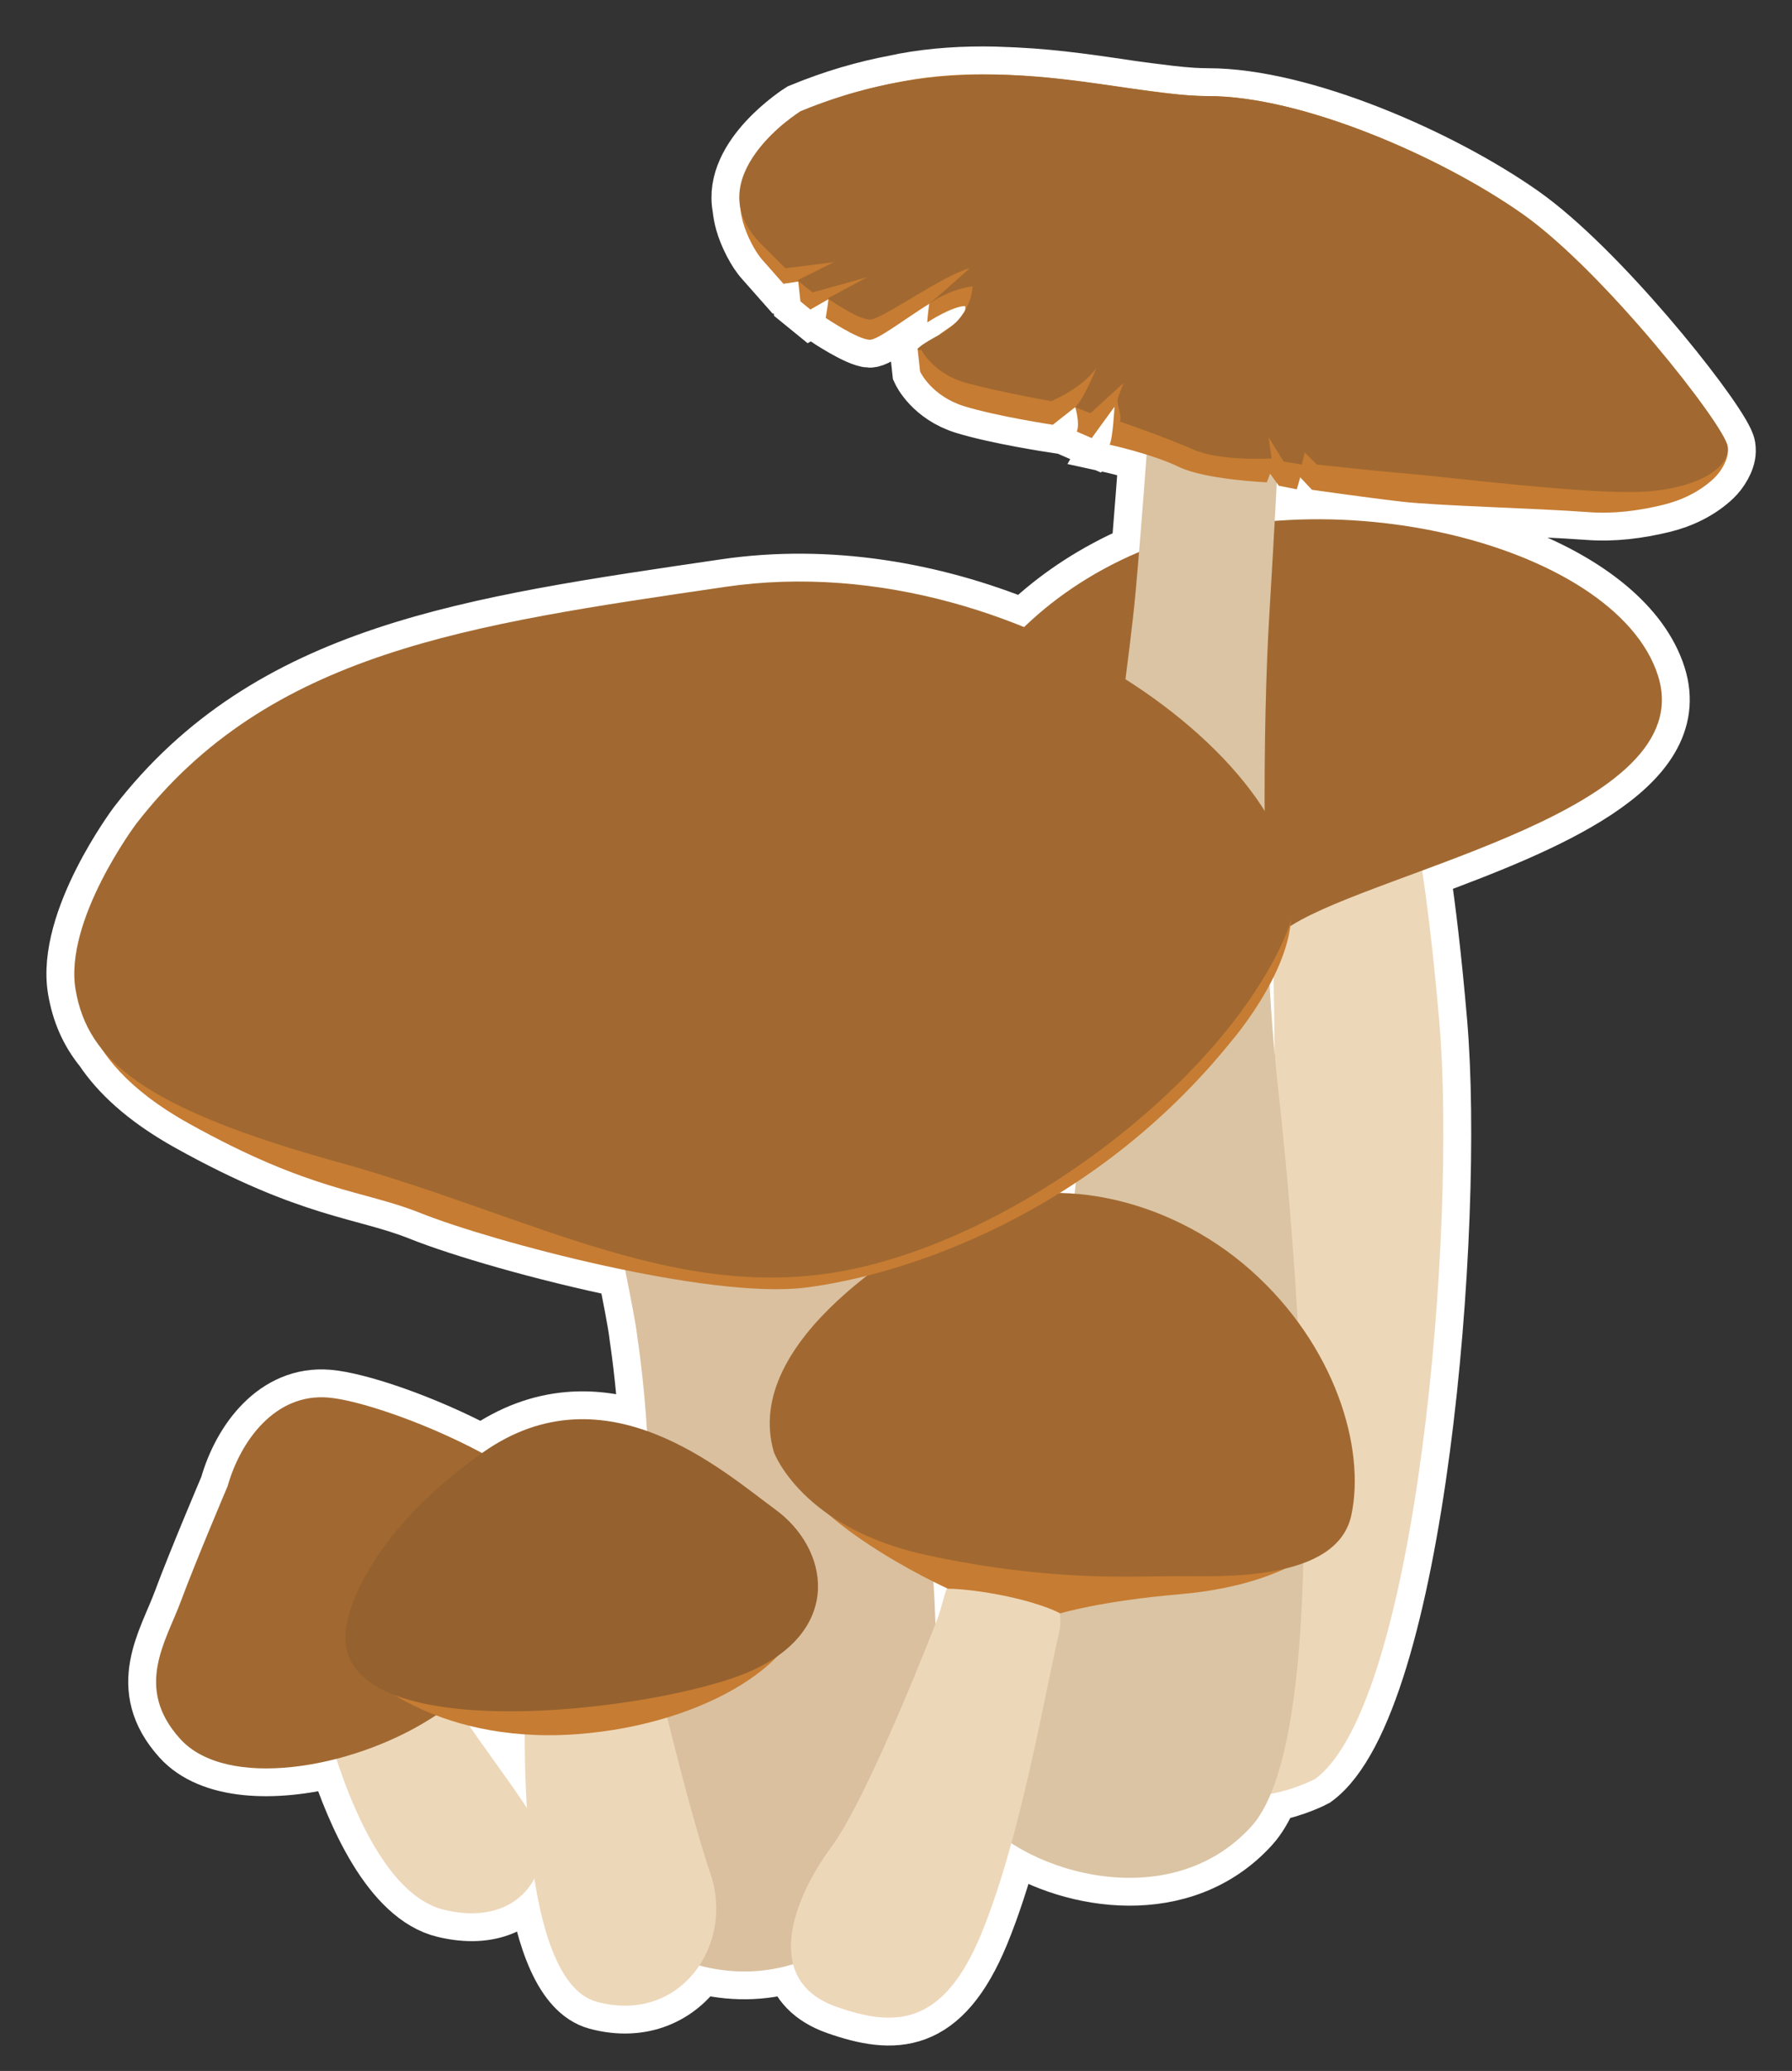 <?xml version="1.0" encoding="utf-8"?>
<!-- Generator: Adobe Illustrator 17.0.0, SVG Export Plug-In . SVG Version: 6.00 Build 0)  -->
<!DOCTYPE svg PUBLIC "-//W3C//DTD SVG 1.1 Basic//EN" "http://www.w3.org/Graphics/SVG/1.1/DTD/svg11-basic.dtd">
<svg version="1.1" baseProfile="basic" id="Слой_1"
	 xmlns="http://www.w3.org/2000/svg" xmlns:xlink="http://www.w3.org/1999/xlink" x="0px" y="0px" width="192.958px"
	 height="222.979px" viewBox="0 0 192.958 222.979" xml:space="preserve">
<rect x="0" y="0" width="192.958" height="222.979" fill="#333333" stroke="none"/>
<path fill="#A16931" stroke="#FFFFFF" stroke-width="6" stroke-miterlimit="10" d="M186.026,48.069
	c-0.02-0.143-0.091-0.341-0.206-0.59c-1.729-3.72-13.673-18.659-21.907-24.452c-8.782-6.179-23.74-12.681-33.821-12.681
	c-0.046,0-0.095-0.002-0.141-0.003c-0.478-0.003-0.959-0.018-1.441-0.046c-0.025-0.001-0.049-0.002-0.073-0.004
	c-1.628-0.1-3.269-0.322-4.865-0.522c-0.52-0.065-1.038-0.142-1.557-0.212c-3.774-0.55-7.98-1.221-12.592-1.449
	c-0.111-0.006-0.222-0.01-0.333-0.016c-0.244-0.011-0.488-0.021-0.735-0.029c-0.405-0.017-0.81-0.039-1.215-0.048
	c-3.289-0.076-6.581,0.116-9.816,0.716c-0.297,0.055-0.595,0.127-0.893,0.187c-3.27,0.613-6.684,1.586-10.237,3.056
	c0,0-7.57,4.759-6.478,10.396c0.048,0.506,0.143,1.025,0.291,1.559c0.395,1.426,1.33,3.258,2.179,4.162l2.177,2.464l1.59-0.242
	l0.24,2.14l1.07,0.872l1.942-1.112c0.002,0.209-0.293,2.018-0.293,2.018s3.44,2.312,4.739,2.353
	c0.857,0.027,3.718-2.198,6.414-3.882c-0.069,0.362-0.217,1.676-0.219,2.01c0.295-0.188,2.662-1.711,4.079-1.764
	c0.032,0.162,0.027,0.319-0.007,0.472c-0.269,0.462-0.623,0.942-1.102,1.405c-0.593,0.468-1.274,0.872-1.663,1.21
	c-0.001,0.001-0.001,0.001-0.002,0.002c-1.523,0.83-2.099,1.246-2.262,1.452c-0.051,0.026-0.085,0.043-0.085,0.043l0.272,2.477
	c0,0,1.218,2.642,4.762,3.731c3.544,1.089,9.528,1.995,9.528,1.995s2.535-2.01,2.421-1.893c0,0,0.528,1.789,0.158,2.624l1.607,0.702
	l2.458-3.381c0,0-0.184,3.454-0.53,4.093c0,0,1.879,0.41,3.987,1.071c-0.153,2.094-0.464,6.25-0.814,10.484
	c-0.678,0.282-1.345,0.58-1.999,0.898c-4.238,2.062-7.634,4.549-10.372,7.192c-9.745-3.967-20.998-5.984-32.216-4.334
	C50.49,67.246,28.96,70.182,14.652,88.718c0,0-7.805,10.408-6.506,17.885c0.407,2.334,1.257,4.446,2.876,6.426
	c1.628,2.446,4.441,5.225,9.282,7.92c13.281,7.395,18.761,7.173,24.945,9.648c4.216,1.688,13.149,4.324,22.069,6.153
	c0.541,2.759,1.137,5.644,1.315,7.252c0,0,0.699,4.514,1.034,10.076c-5.313-1.884-11.425-2.097-17.669,2.305
	c-0.031,0.022-0.06,0.044-0.091,0.066c-6.238-3.339-13.356-5.714-16.586-5.978c-5.661-0.465-9.42,4.61-10.816,9.556
	c0,0-3.426,8.051-5.032,12.385c-1.607,4.334-5.059,9.3-0.074,14.81c3.262,3.605,10.101,3.87,16.817,2.14
	c1.934,5.928,5.765,14.862,11.606,16.264c5.093,1.222,8.328-0.702,9.715-3.374c1.01,6.437,2.967,12.27,6.725,13.281
	c4.904,1.32,8.867-0.63,11.04-3.909c3.298,0.87,6.782,0.875,10.096-0.153c0.512,1.979,1.919,3.628,4.639,4.588
	c6.198,2.182,11.479,2.255,15.64-7.879c1.207-2.941,2.271-6.29,3.22-9.727c6.553,4.265,18.508,6.282,25.851-1.809
	c0.793-0.873,1.483-2.061,2.084-3.502c2.733-0.503,4.775-1.601,4.775-1.601c10.983-8.018,15.282-59.411,13.371-81.573
	c-0.595-6.904-1.237-12.206-1.838-16.234c13.043-4.84,28.555-10.984,25.393-20.976c-3.452-10.914-23.079-18.087-41.272-16.664
	c0.089-1.633,0.161-3.011,0.218-4.103l0.221,0.306l1.94,0.387l0.366-1.291l1.259,1.342c0,0,5.828,0.835,9.721,1.283
	c3.89,0.448,14.238,0.691,20.085,1.125c2.691,0.198,5.36-0.145,7.977-0.778c2.016-0.487,3.992-1.423,5.523-2.88
	c0.689-0.655,1.471-1.877,1.487-2.902C186.062,48.405,186.051,48.233,186.026,48.069z M115.713,128.534
	c-0.548-0.042-1.09-0.063-1.63-0.072c0.587-0.365,1.175-0.741,1.763-1.13C115.802,127.734,115.757,128.135,115.713,128.534z
	 M137.244,113.392c-0.215-2.385-0.393-4.855-0.537-7.368c0.144-0.27,0.284-0.543,0.422-0.823
	C137.19,107.746,137.227,110.501,137.244,113.392z M50.531,185.81c1.777,0.443,3.765,0.778,5.97,0.929
	c-0.004,2.076,0.043,4.886,0.236,7.946C55.207,192.297,52.768,189.056,50.531,185.81z M101.021,174.086c0,0-0.106,0.275-0.293,0.755
	c-0.048-1.516-0.122-3.033-0.217-4.539c0.74,0.371,1.255,0.613,1.455,0.706C101.627,171.878,101.406,172.932,101.021,174.086z"/>
<g id="cccc">
	<g id="_585272424">
		<path fill="#EDD7B9" d="M150.679,82.15c0,0,2.388,5.658,4.298,27.818c1.911,22.162-2.388,73.555-13.371,81.573
			c0,0-10.509,5.658-15.761-2.83c-5.253-8.486,10.509-19.803,10.985-40.079c0.477-20.273,0.954-53.282-0.956-57.996
			C133.964,85.922,145.426,76.019,150.679,82.15z"/>
		<path fill="#A16931" d="M99.118,89.993c0,0,1.13-19.735,21.534-29.66c20.409-9.923,53.311-2.019,57.88,12.425
			c4.572,14.444-29.886,20.85-39.487,26.893S98.338,118.91,99.118,89.993z"/>
		<path fill="#DBC4A3" d="M123.567,47.547c0,0-0.638,8.97-1.277,16.085s-2.556,19.177-2.556,23.509
			c0,4.33-5.431,57.225-7.347,67.744c-1.918,10.517-11.181,33.716-7.349,39.903s20.445,12.064,29.709,1.856
			c9.264-10.207,4.791-62.484,2.875-79.498c-1.918-17.013-1.598-40.211-0.957-50.73c0.638-10.517,0.957-17.322,0.957-17.322
			s1.916-11.134-5.75-11.754C124.205,36.72,123.247,41.361,123.567,47.547z"/>
		<path fill="#EDD7B9" d="M34.723,184.035c0,0,4.238,19.465,13.099,21.591c8.859,2.126,12.129-5.257,9.749-9.566
			c-2.378-4.308-10.154-13.487-11.861-18.757C44.001,172.035,32.703,172.606,34.723,184.035z"/>
		<path fill="#A16931" d="M24.505,160.027c0,0-3.426,8.051-5.032,12.385c-1.607,4.334-5.059,9.3-0.074,14.81
			c4.985,5.508,18.321,3.25,26.808-2.071c8.491-5.318,20.116-12.745,16.249-20.012c-3.869-7.267-21.475-14.206-27.135-14.668
			C29.66,150.006,25.901,155.081,24.505,160.027z"/>
		<path fill="#DAC09F" d="M68.633,144.002c0,0,2.926,18.861-0.325,26.992c-3.252,8.128-9.755,23.902-5.853,30.73
			c6.949,12.162,25.365,15.772,34.144,0.161c8.781-15.608,1.302-54.955-0.325-60.485c-1.625-5.529-1.625-13.659-6.504-15.284
			c-4.877-1.625-20.486-4.553-23.412,4.878C66.601,133.921,68.31,141.075,68.633,144.002z"/>
		<path fill="#EDD7B9" d="M56.564,183.198c0,0-1.281,29.918,7.698,32.335c8.984,2.419,14.822-6.127,12.251-13.74
			c-2.569-7.615-5.974-22.289-5.974-22.289S57.153,172.311,56.564,183.198z"/>
		<path fill="#C67C32" d="M39.329,180.149c0,0,7.924,8.127,24.1,6.452c14.146-1.463,23.978-8.857,22.917-14.65
			C85.289,166.156,40.934,175.145,39.329,180.149z"/>
		<path fill="#95612F" d="M37.401,174.54c0,0,1.404-8.857,14.597-18.157c13.195-9.303,25.811,1.992,31.508,6.159
			c5.699,4.166,7.32,12.807-2.496,17.306C71.193,184.344,34.019,188.862,37.401,174.54z"/>
		<path fill="#EDD7B9" d="M101.021,174.086c0,0-7.361,19.169-11.515,24.794c-4.153,5.625-7.445,14.364,0.53,17.179
			c6.198,2.182,11.479,2.255,15.64-7.879c4.25-10.359,6.79-25.723,8.39-32.497c0,0,1.383-5.853-5.441-6.87
			C101.803,167.797,102.233,170.457,101.021,174.086z"/>
		<path fill="#C67C32" d="M144.72,163.917c0,0-3.481,6.504-17.711,7.734c-8.533,0.737-12.849,2.061-12.849,2.061
			s-1.625-0.948-5.628-1.813c-3.998-0.862-6.464-0.845-6.464-0.845s-18.128-8.214-17.617-15.943
			c0.564-8.58,14.146-4.356,33.125-1.232C136.549,157.002,147.124,160.248,144.72,163.917z"/>
		<path fill="#A16931" d="M83.328,156.345c0,0,2.955,8.18,16.467,11.095c13.516,2.912,22.42,2.255,26.927,2.261
			c4.635,0.006,17.231,0.657,18.784-6.551c1.555-7.207-1.713-18.284-10.811-26.371c-9.1-8.093-21.976-10.527-30.442-6.277
			C98.127,133.577,79.804,144.271,83.328,156.345z"/>
		<path fill="#C67C32" d="M8.961,105.515c0,0-1.94,8.038,11.343,15.434c13.281,7.395,18.761,7.173,24.945,9.648
			c7.695,3.08,31.099,9.326,41.466,8.04c10.367-1.289,30.777-7.719,46.005-26.691c0,0,7.453-8.683,6.156-15.115
			C137.578,90.401,8.961,105.515,8.961,105.515z"/>
		<path fill="#A16931" d="M14.652,88.718c0,0-7.805,10.408-6.506,17.885c1.304,7.479,7.157,12.683,28.293,18.536
			c21.137,5.855,37.072,15.608,55.933,11.382c18.86-4.227,39.998-21.137,46.177-36.096c6.178-14.959-27.317-42.113-60.485-37.234
			C50.49,67.246,28.96,70.182,14.652,88.718z"/>
		<path fill="#C67C32" d="M186.057,48.583c0.005-0.178-0.006-0.35-0.031-0.514c-0.325-2.276-13.33-18.861-22.112-25.04
			s-23.74-12.681-33.821-12.681c-2.161,0-4.382-0.309-6.522-0.577c-2.564-0.321-5.116-0.727-7.678-1.049
			c-2.906-0.366-5.826-0.638-8.754-0.706c-3.289-0.076-6.581,0.116-9.816,0.716c-3.71,0.688-7.494,1.719-10.918,3.334
			c-0.87,0.409-1.663,0.939-2.386,1.571c-2.986,2.607-5.206,5.998-4.013,10.293c0.395,1.426,1.33,3.258,2.179,4.162l2.177,2.464
			l1.59-0.242l0.24,2.14l1.07,0.872l1.942-1.112c0.002,0.209-0.293,2.018-0.293,2.018s3.44,2.312,4.739,2.353
			c0.857,0.027,3.718-2.198,6.414-3.882c-0.069,0.362-0.217,1.676-0.219,2.01c0.295-0.188,2.662-1.711,4.079-1.764
			c0.264,1.33-1.934,2.358-2.773,3.088c-0.935,0.812-2.349,1.496-2.349,1.496l0.272,2.477c0,0,1.218,2.642,4.762,3.731
			s9.528,1.995,9.528,1.995s2.535-2.01,2.421-1.893c0,0,0.528,1.789,0.158,2.624l1.607,0.702l2.458-3.381
			c0,0-0.184,3.454-0.53,4.093c0,0,4.561,0.993,7.447,2.384c2.883,1.394,9.483,1.666,9.483,1.666l0.352-0.933l0.939,1.299
			l1.94,0.387l0.366-1.291l1.259,1.342c0,0,5.828,0.835,9.721,1.283c3.89,0.448,14.238,0.691,20.085,1.125
			c2.691,0.198,5.36-0.145,7.977-0.778c2.016-0.487,3.992-1.423,5.523-2.88C185.259,50.83,186.041,49.608,186.057,48.583z"/>
		<path fill="#A16931" d="M86.193,11.975c0,0-11.382,7.152-4.228,14.306l2.601,2.603l5.204-0.651l-3.903,1.95l1.627,1.302
			l5.853-1.627l-4.228,2.277c0,0,3.254,2.276,4.553,2.276c1.302,0,7.825-4.772,10.731-5.527c0,0-2.47,2.261-4.335,3.808
			c0,0,2.059-1.533,4.659-1.858c0,0,0,3.252-3.577,5.204c-3.577,1.95-1.952,1.625-1.952,1.625s1.302,2.603,4.878,3.577
			c3.577,0.976,9.107,1.952,9.107,1.952s3.252-1.302,4.877-3.577c0,0-1.302,3.252-2.276,4.227l1.625,0.649l3.579-3.252
			c0,0-0.245,0.651-0.569,1.463c-0.325,0.814,0.487,2.034,0.161,2.685c0,0,4.959,1.705,7.885,3.006
			c2.928,1.302,8.456,0.976,8.456,0.976l-0.325-2.276l1.627,2.601l1.95,0.325l0.325-1.302l1.302,1.302c0,0,5.853,0.651,9.755,0.976
			c3.903,0.325,19.512,2.276,25.365,1.95c5.853-0.325,9.429-2.601,9.105-4.878c-0.325-2.276-13.33-18.861-22.112-25.04
			s-23.74-12.681-33.821-12.681S105.055,4.171,86.193,11.975z"/>
	</g>
</g>
</svg>
